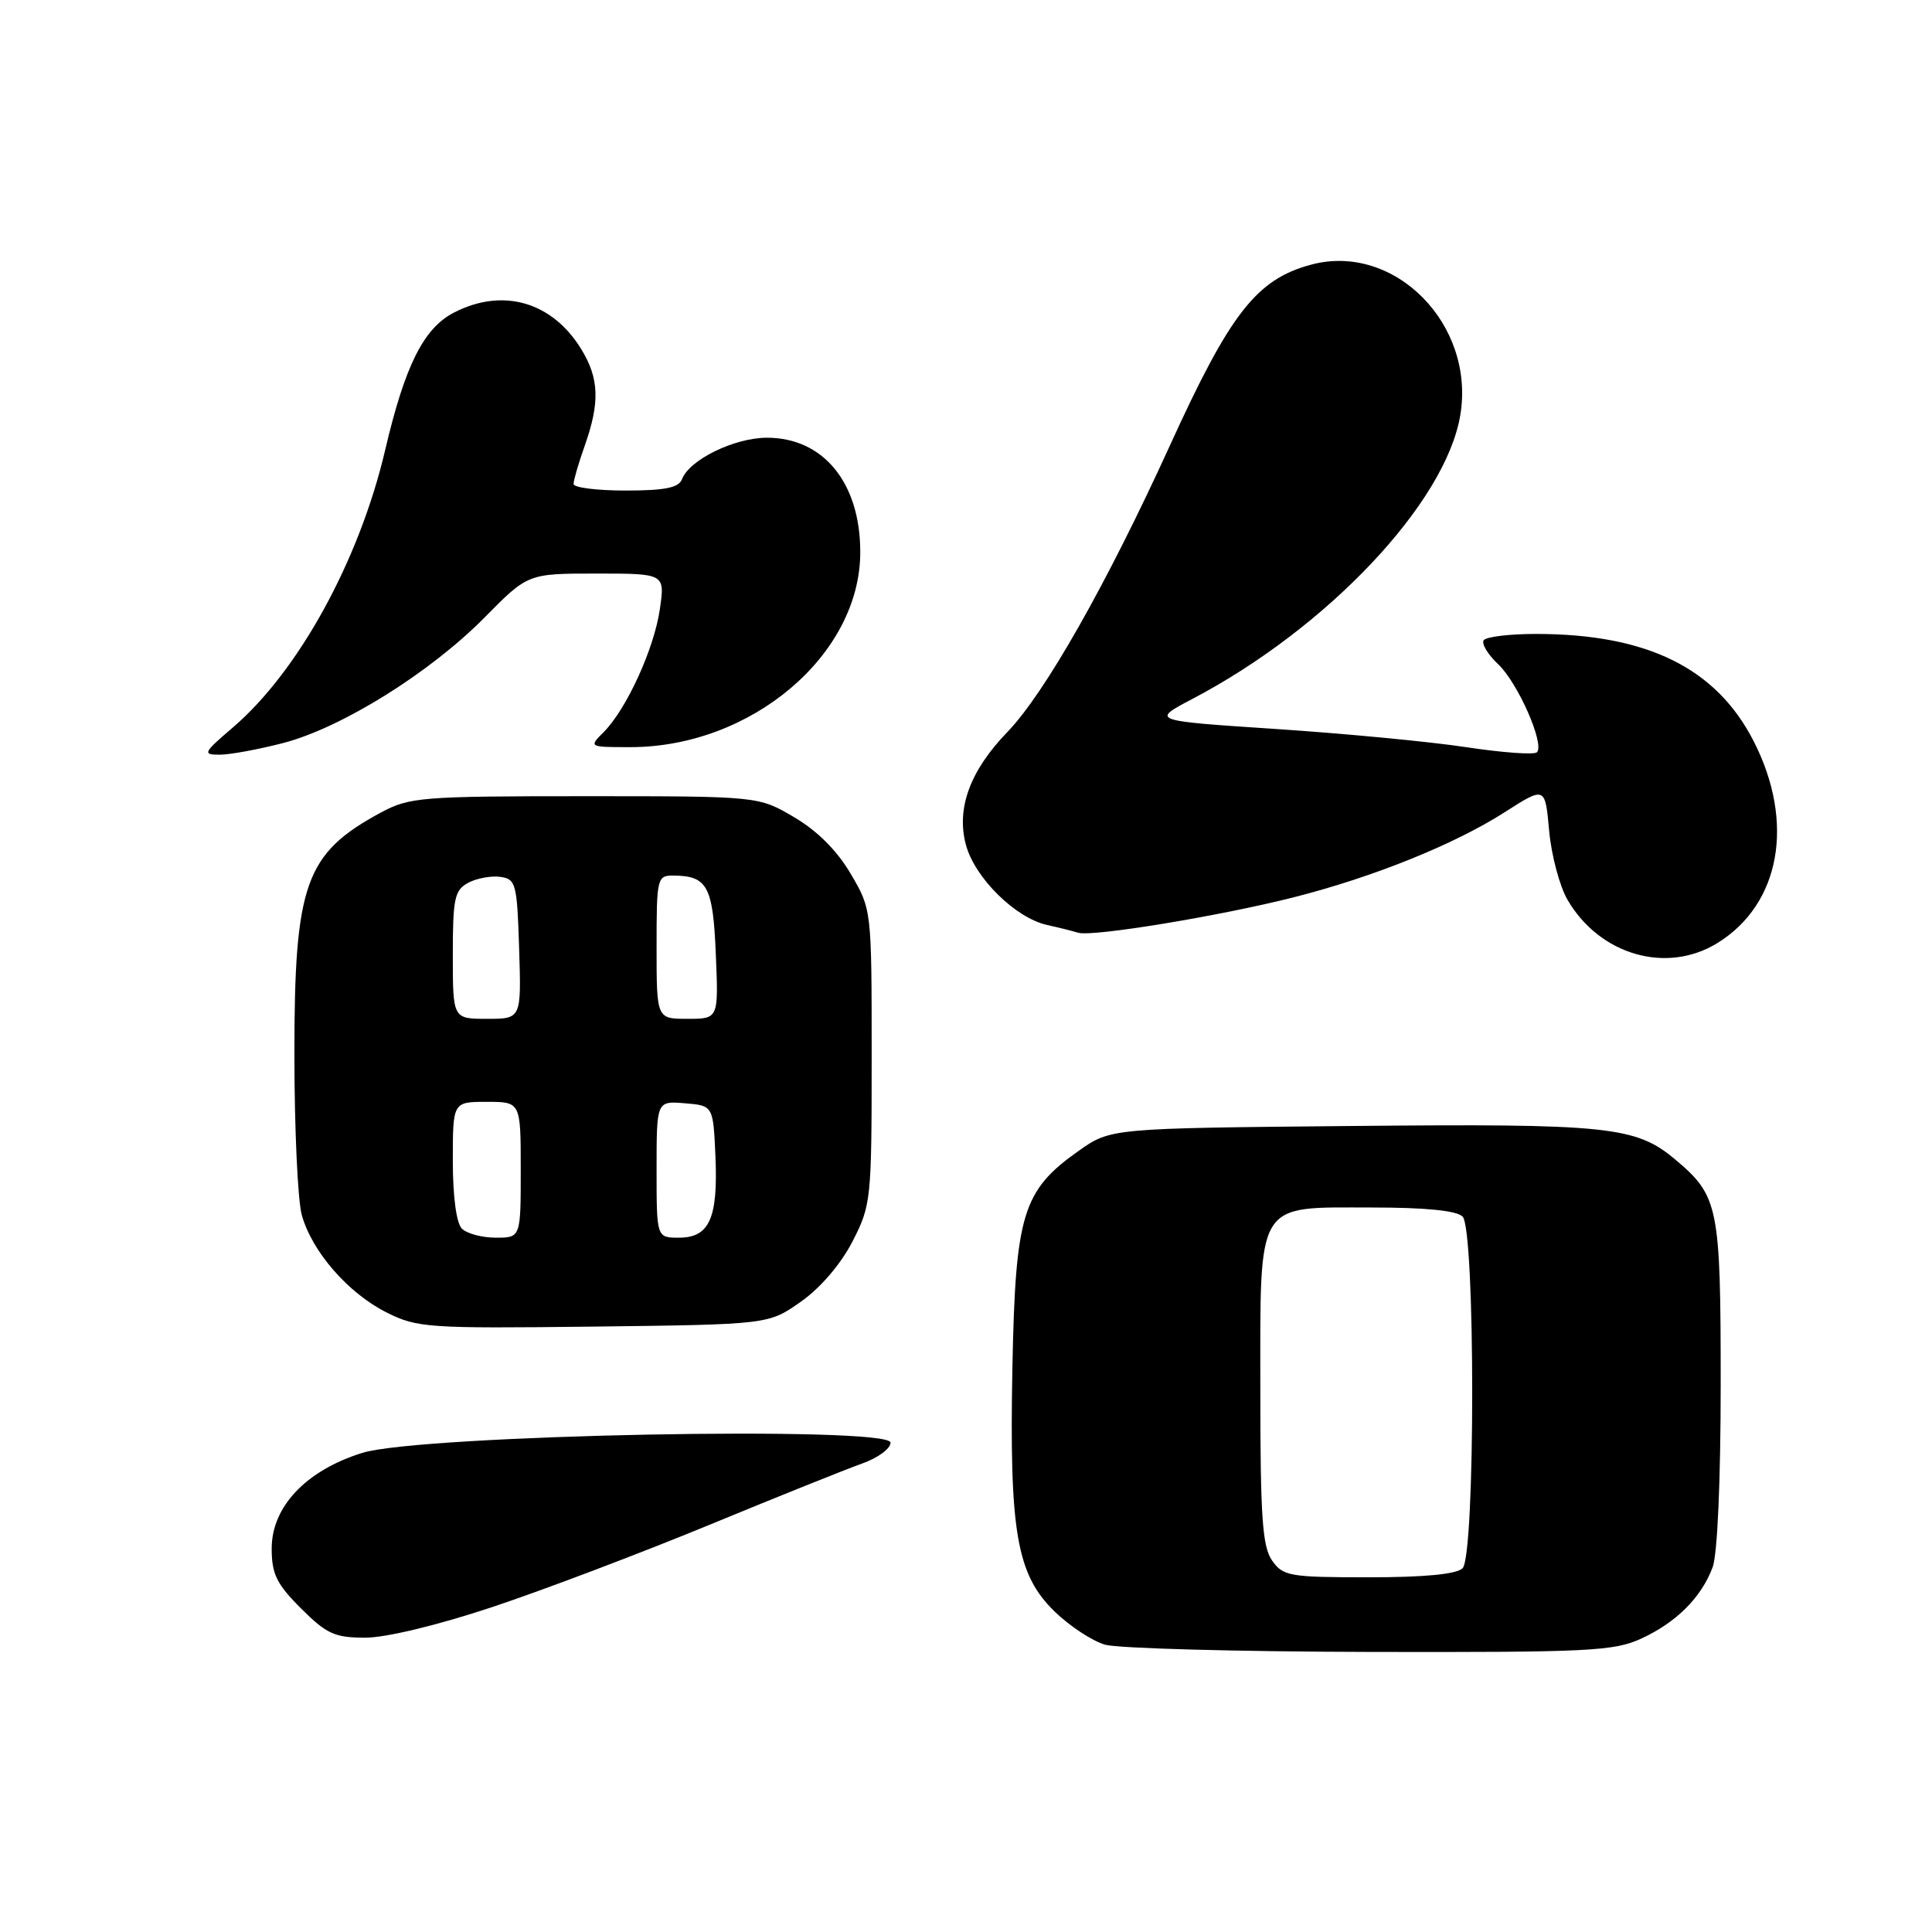 <?xml version="1.0" encoding="UTF-8" standalone="no"?>
<!DOCTYPE svg PUBLIC "-//W3C//DTD SVG 1.1//EN" "http://www.w3.org/Graphics/SVG/1.1/DTD/svg11.dtd" >
<svg xmlns="http://www.w3.org/2000/svg" xmlns:xlink="http://www.w3.org/1999/xlink" version="1.1" viewBox="0 0 256 256">
 <g >
 <path fill="currentColor"
d=" M 217.50 217.11 C 222.13 214.97 225.42 211.69 226.93 207.68 C 227.57 206.01 228.00 196.18 228.00 183.39 C 228.00 159.85 227.72 158.47 221.99 153.65 C 216.76 149.25 213.18 148.87 179.04 149.20 C 147.17 149.50 147.17 149.50 142.92 152.50 C 135.50 157.75 134.55 160.84 134.15 181.13 C 133.73 202.99 134.70 208.64 139.75 213.54 C 141.72 215.46 144.72 217.43 146.42 217.93 C 148.11 218.42 163.90 218.85 181.50 218.89 C 210.59 218.95 213.86 218.79 217.50 217.11 Z  M 65.27 212.93 C 72.00 210.69 84.92 205.79 94.00 202.05 C 103.08 198.30 112.19 194.65 114.25 193.92 C 116.31 193.19 118.00 191.95 118.00 191.16 C 118.00 188.91 55.77 190.11 48.02 192.51 C 40.56 194.83 36.00 199.64 36.00 205.19 C 36.00 208.56 36.65 209.89 39.88 213.12 C 43.28 216.51 44.35 217.00 48.40 217.00 C 51.15 217.00 58.00 215.35 65.27 212.93 Z  M 106.11 172.49 C 108.70 170.67 111.40 167.52 112.95 164.52 C 115.43 159.69 115.50 159.00 115.50 140.03 C 115.50 120.50 115.50 120.50 112.72 115.78 C 110.92 112.71 108.29 110.08 105.22 108.28 C 100.50 105.50 100.50 105.50 77.50 105.50 C 55.86 105.50 54.26 105.63 50.50 107.65 C 40.44 113.07 39.00 117.09 39.01 139.72 C 39.01 149.50 39.45 159.07 39.99 161.00 C 41.33 165.84 46.14 171.36 51.23 173.91 C 55.28 175.94 56.68 176.04 78.67 175.78 C 101.83 175.50 101.83 175.50 106.11 172.49 Z  M 227.58 124.95 C 235.91 119.80 237.86 108.99 232.39 98.25 C 227.43 88.52 218.27 84.00 203.51 84.00 C 199.99 84.00 196.88 84.38 196.59 84.85 C 196.30 85.32 197.16 86.74 198.51 88.01 C 201.12 90.46 204.71 98.62 203.65 99.68 C 203.30 100.04 199.07 99.73 194.25 99.00 C 189.44 98.27 178.07 97.19 169.00 96.59 C 152.50 95.50 152.50 95.50 158.00 92.61 C 175.86 83.24 191.53 66.65 193.49 55.05 C 195.53 42.98 184.76 32.10 173.72 35.07 C 166.49 37.02 163.02 41.47 155.01 59.05 C 146.63 77.42 138.43 91.88 133.48 97.00 C 128.53 102.12 126.69 107.13 127.99 111.95 C 129.17 116.33 134.56 121.65 138.77 122.57 C 140.27 122.90 142.11 123.36 142.86 123.59 C 144.70 124.17 161.66 121.38 171.49 118.88 C 181.99 116.21 192.71 111.89 199.37 107.63 C 204.74 104.19 204.74 104.19 205.27 110.09 C 205.57 113.33 206.66 117.45 207.71 119.24 C 211.98 126.56 220.85 129.11 227.58 124.95 Z  M 37.54 98.45 C 45.29 96.43 57.02 89.11 64.23 81.80 C 69.95 76.00 69.95 76.00 79.04 76.00 C 88.12 76.00 88.12 76.00 87.43 80.75 C 86.66 86.01 83.00 94.00 79.97 97.03 C 78.01 98.99 78.03 99.00 83.52 99.00 C 99.55 99.00 113.97 86.79 113.99 73.20 C 114.01 64.00 109.12 58.00 101.62 58.00 C 97.30 58.01 91.35 60.91 90.36 63.51 C 89.93 64.63 88.09 65.00 82.89 65.00 C 79.10 65.00 76.00 64.61 76.00 64.13 C 76.00 63.64 76.67 61.34 77.50 59.00 C 79.50 53.33 79.39 50.14 77.04 46.30 C 73.19 39.98 66.62 38.08 60.15 41.42 C 56.13 43.50 53.66 48.42 51.03 59.66 C 47.59 74.31 39.54 88.95 30.86 96.39 C 26.92 99.76 26.81 100.00 29.11 100.00 C 30.47 100.00 34.26 99.30 37.54 98.45 Z  M 168.56 206.78 C 167.27 204.94 167.00 201.01 167.00 184.28 C 167.00 158.80 166.27 160.00 181.80 160.00 C 188.87 160.00 193.01 160.41 193.80 161.20 C 195.50 162.90 195.50 206.10 193.80 207.80 C 193.01 208.59 188.77 209.00 181.36 209.00 C 170.87 209.00 170.01 208.85 168.56 206.78 Z  M 61.20 162.80 C 60.47 162.07 60.00 158.53 60.00 153.80 C 60.00 146.00 60.00 146.00 64.50 146.00 C 69.00 146.00 69.00 146.00 69.00 155.00 C 69.00 164.00 69.00 164.00 65.70 164.00 C 63.88 164.00 61.86 163.46 61.20 162.80 Z  M 87.00 154.94 C 87.00 145.88 87.00 145.88 90.75 146.19 C 94.50 146.50 94.50 146.50 94.80 153.23 C 95.15 161.43 94.00 164.00 89.96 164.00 C 87.00 164.00 87.00 164.00 87.00 154.94 Z  M 60.00 126.54 C 60.00 119.02 60.23 117.95 62.05 116.97 C 63.18 116.37 65.09 116.02 66.30 116.19 C 68.36 116.48 68.52 117.09 68.79 125.75 C 69.08 135.00 69.08 135.00 64.54 135.00 C 60.00 135.00 60.00 135.00 60.00 126.54 Z  M 87.00 125.50 C 87.00 116.31 87.07 116.00 89.25 116.02 C 93.74 116.05 94.48 117.43 94.85 126.46 C 95.21 135.00 95.21 135.00 91.10 135.00 C 87.00 135.00 87.00 135.00 87.00 125.50 Z "/>
</g>
</svg>
